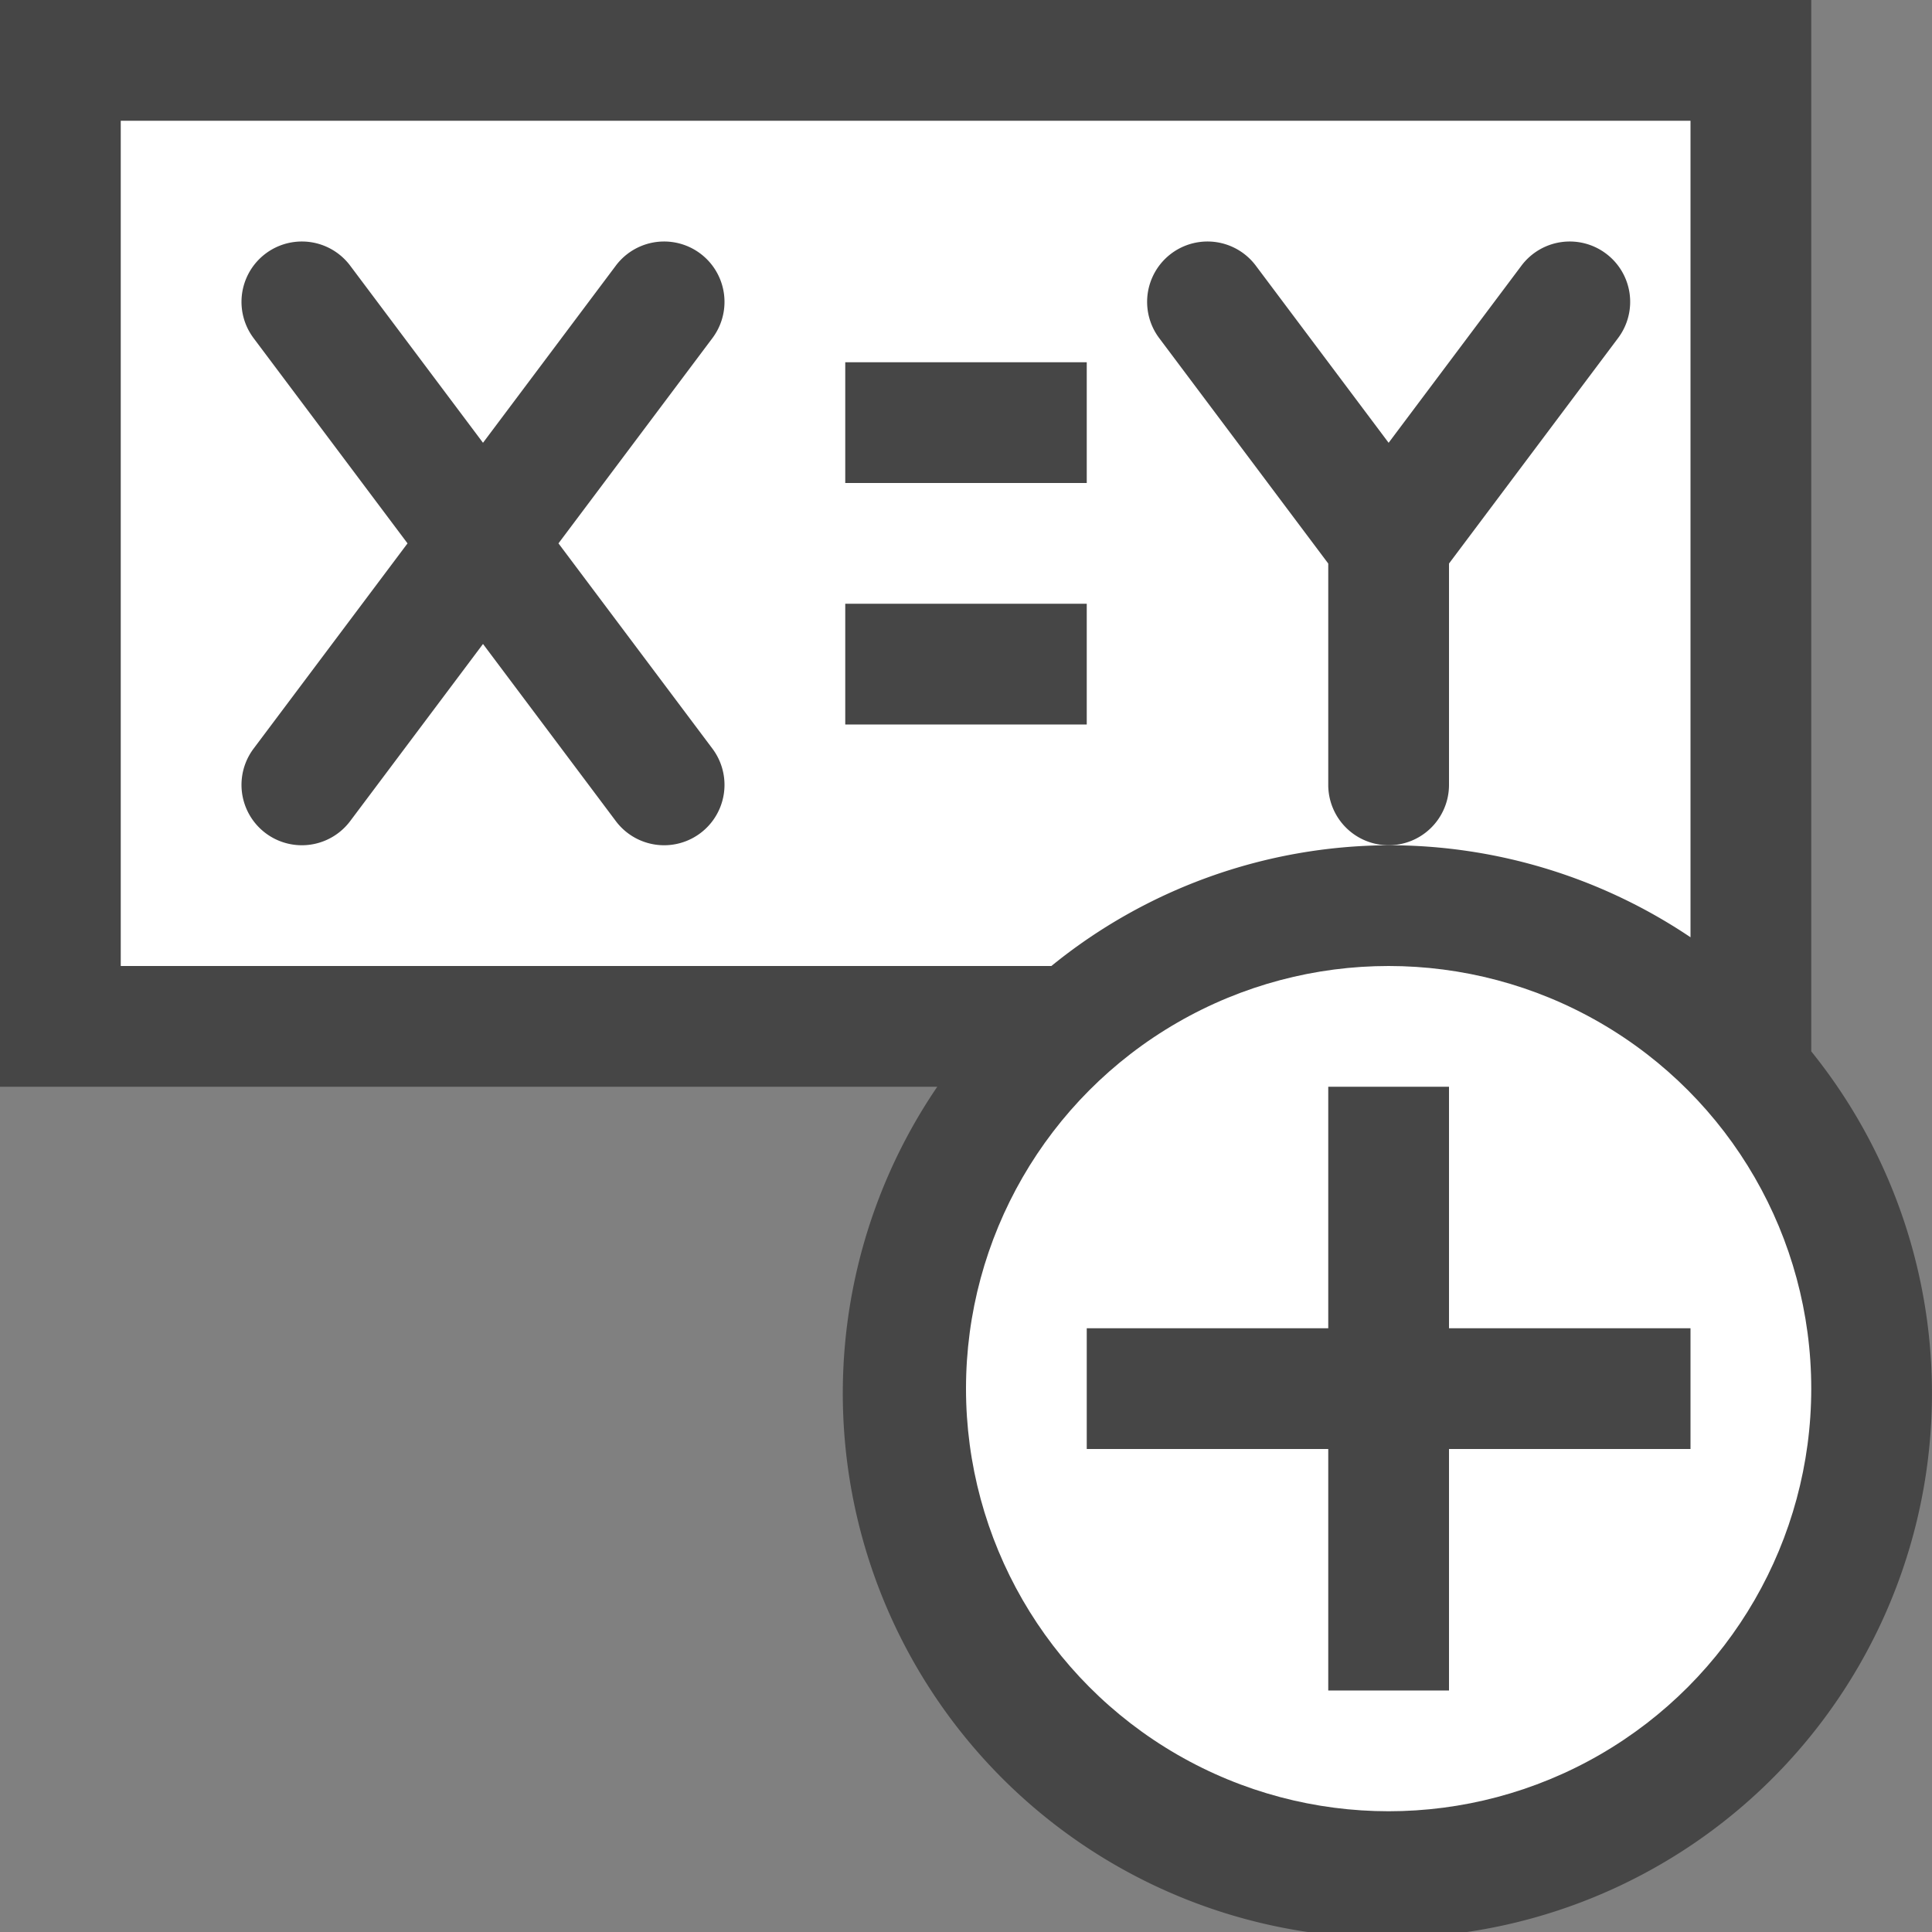 <svg id="Layer_1" data-name="Layer 1" xmlns="http://www.w3.org/2000/svg" viewBox="0 0 16 16">
  <rect x="0" y="0" width="16" height="16" fill="#808080" stroke="none"/>
  <path d="M15,8.707V0H0V9H7.762A4.51,4.51,0,1,0,15,8.707Z" class="aw-theme-iconOutline" fill="#464646"/>
  <path d="M11.5,7a4.473,4.473,0,0,1,2.5.762V1H1V8H8.707A4.455,4.455,0,0,1,11.5,7Z" class="aw-theme-iconOutline" fill="#fff"/>
  <path d="M4.625,4.5,5.9,2.8a.5.5,0,0,0-.8-.6L4,3.667,2.9,2.2a.5.5,0,1,0-.8.6L3.375,4.5,2.1,6.2a.5.5,0,1,0,.8.6L4,5.333,5.1,6.8a.5.5,0,1,0,.8-.6Z" class="aw-theme-iconOutline" fill="#464646"/>
  <path d="M13.3,2.1a.5.5,0,0,0-.7.1L11.5,3.667,10.4,2.2a.5.5,0,0,0-.8.6L11,4.667V6.5a.5.5,0,0,0,1,0V4.667L13.4,2.8A.499.499,0,0,0,13.3,2.1Z" class="aw-theme-iconOutline" fill="#464646"/>
  <rect x="7" y="3" width="2" height="1" class="aw-theme-iconOutline" fill="#464646"/>
  <rect x="7" y="5" width="2" height="1" class="aw-theme-iconOutline" fill="#464646"/>
  <circle cx="11.5" cy="11.5" r="3.5" class="aw-theme-iconOutline" fill="#fff"/>
  <polygon points="14 11 12 11 12 9 11 9 11 11 9 11 9 12 11 12 11 14 12 14 12 12 14 12 14 11" class="aw-theme-iconOutline" fill="#464646"/>
</svg>
